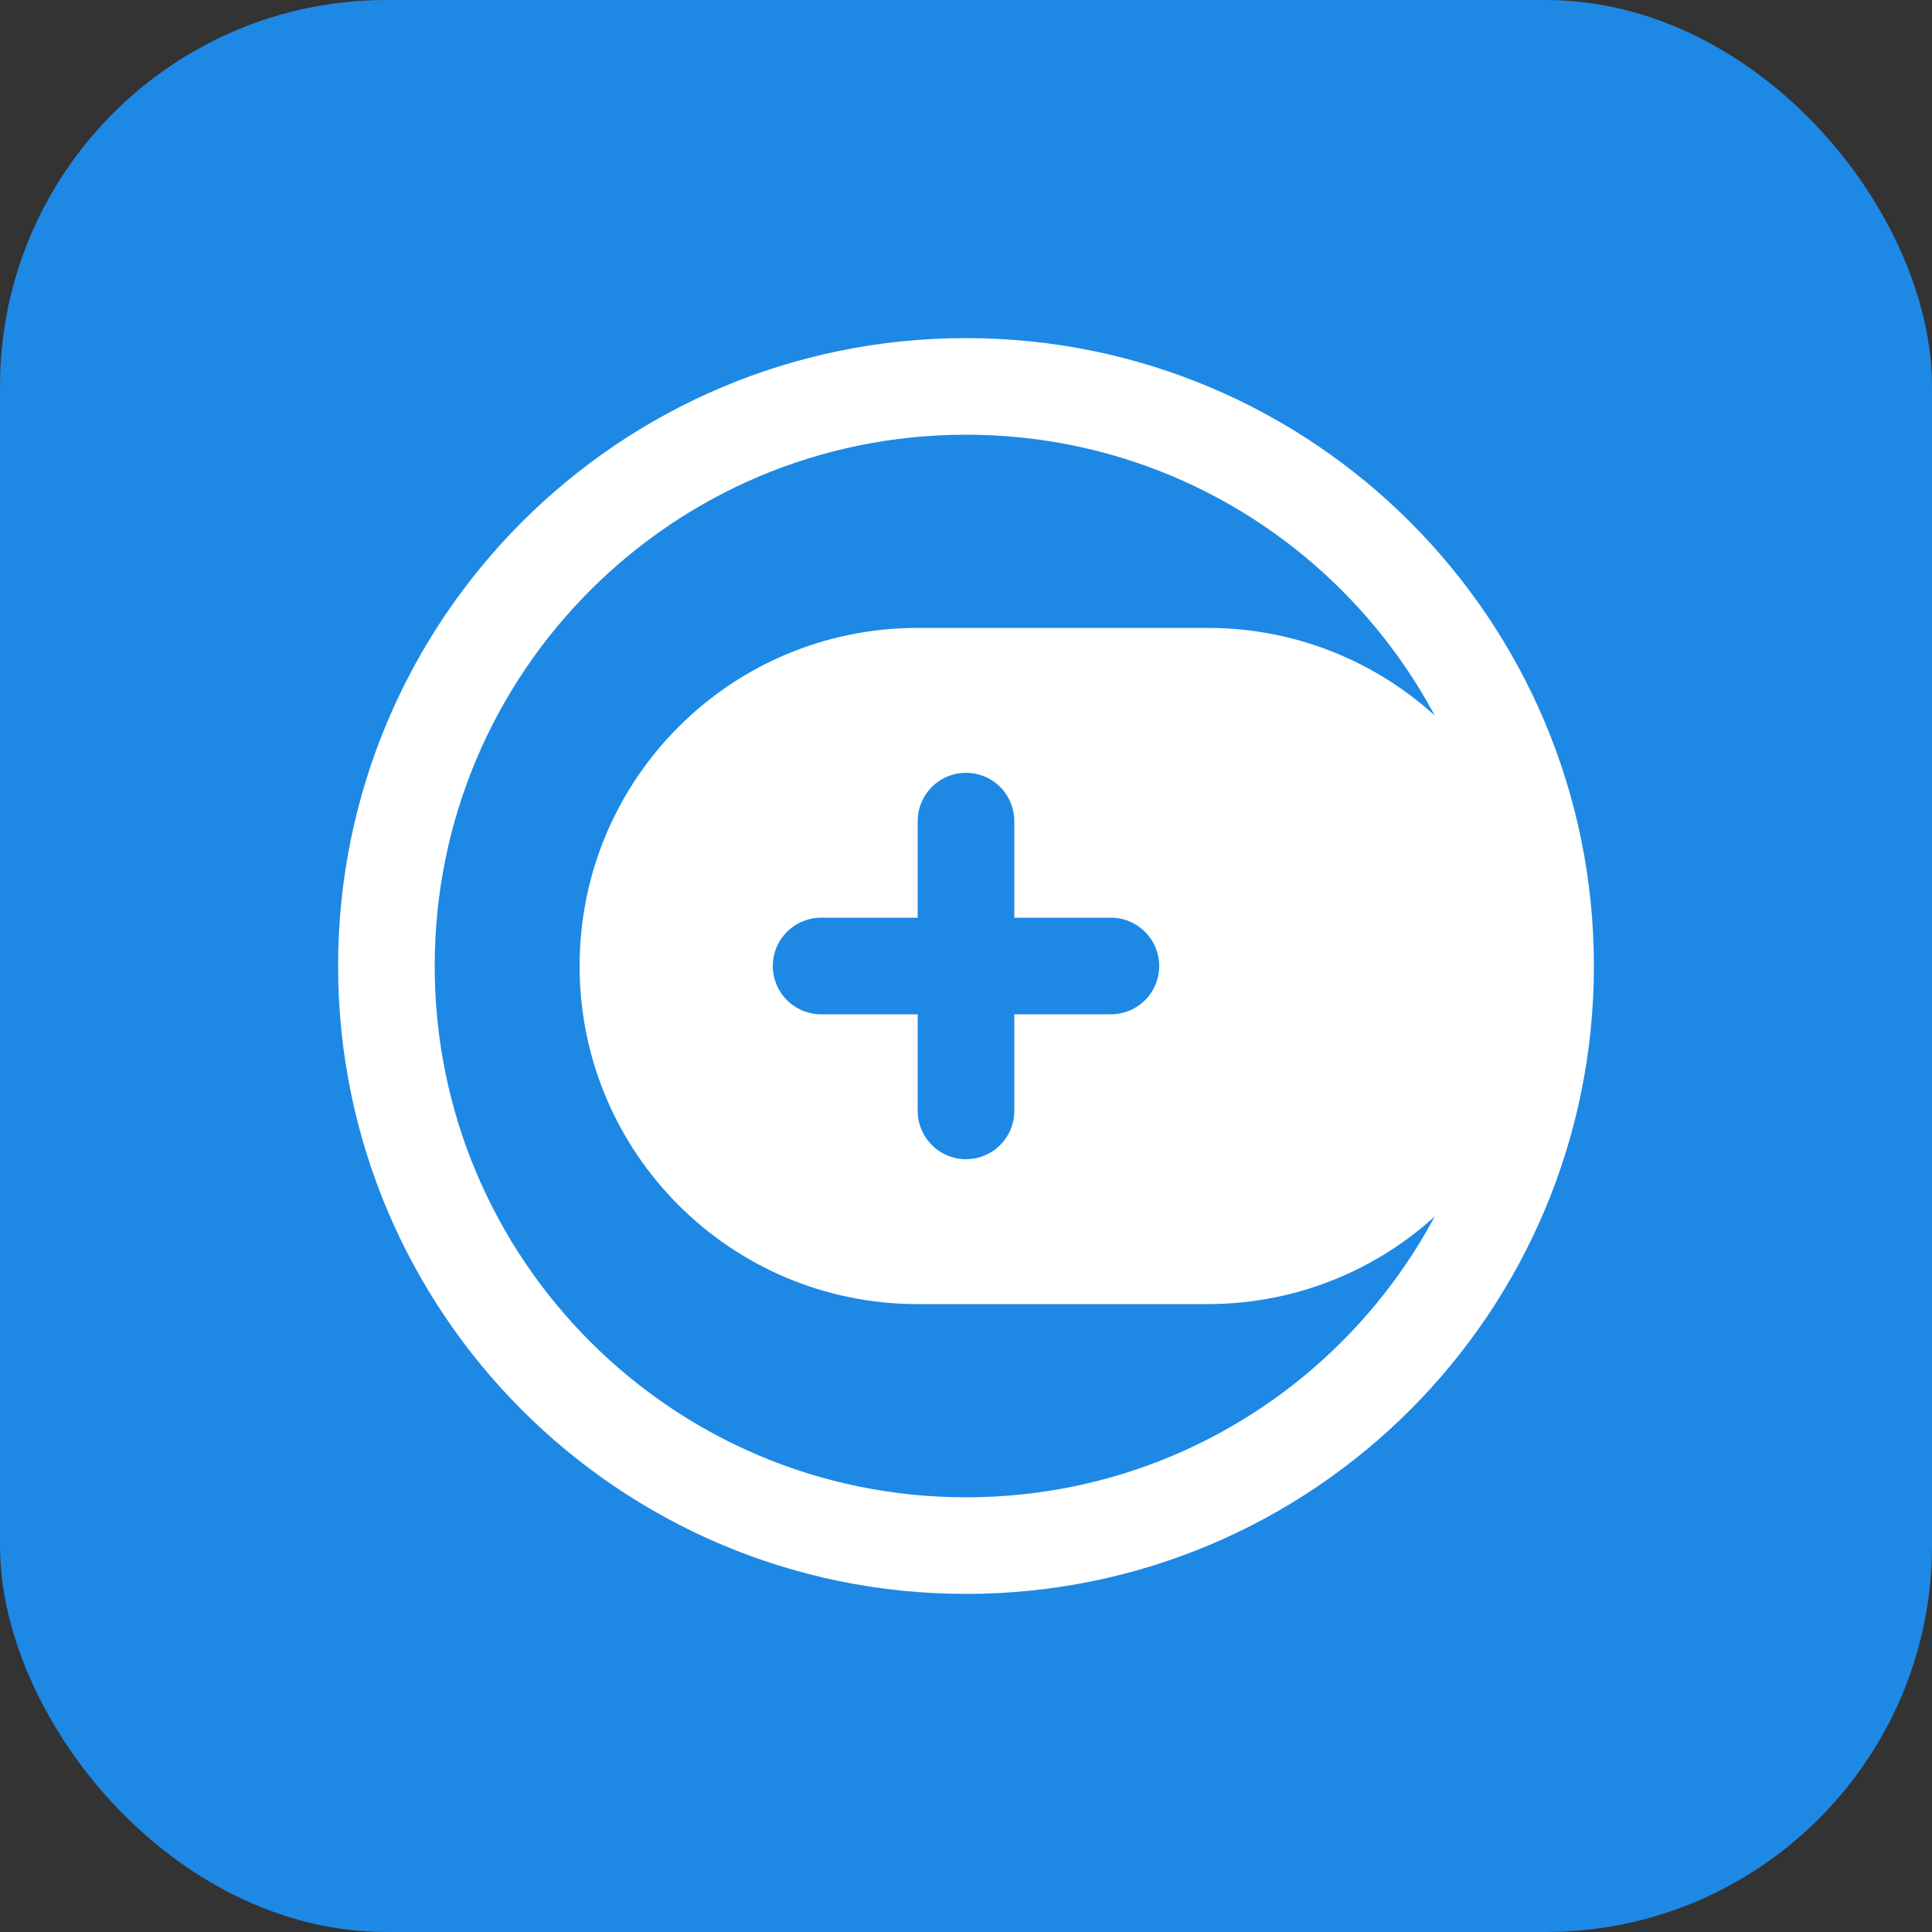 <svg width="40" height="40" viewBox="0 0 40 40" fill="none" xmlns="http://www.w3.org/2000/svg">
  <rect x="0" y="0" width="40" height="40" fill="#333333" stroke="none"/>
  <rect width="40" height="40" rx="8" fill="#1E88E5"/>
  <path d="M12 20C12 16.13 15.13 13 19 13H25C28.87 13 32 16.13 32 20C32 23.87 28.87 27 25 27H19C15.13 27 12 23.87 12 20Z" fill="white"/>
  <path d="M20 17V23M17 20H23" stroke="#1E88E5" stroke-width="2" stroke-linecap="round" stroke-linejoin="round"/>
  <path d="M8 20C8 13.37 13.37 8 20 8V8C26.63 8 32 13.37 32 20V20C32 26.63 26.63 32 20 32V32C13.37 32 8 26.63 8 20V20Z" stroke="white" stroke-width="2" stroke-linecap="round" stroke-linejoin="round"/>
</svg>